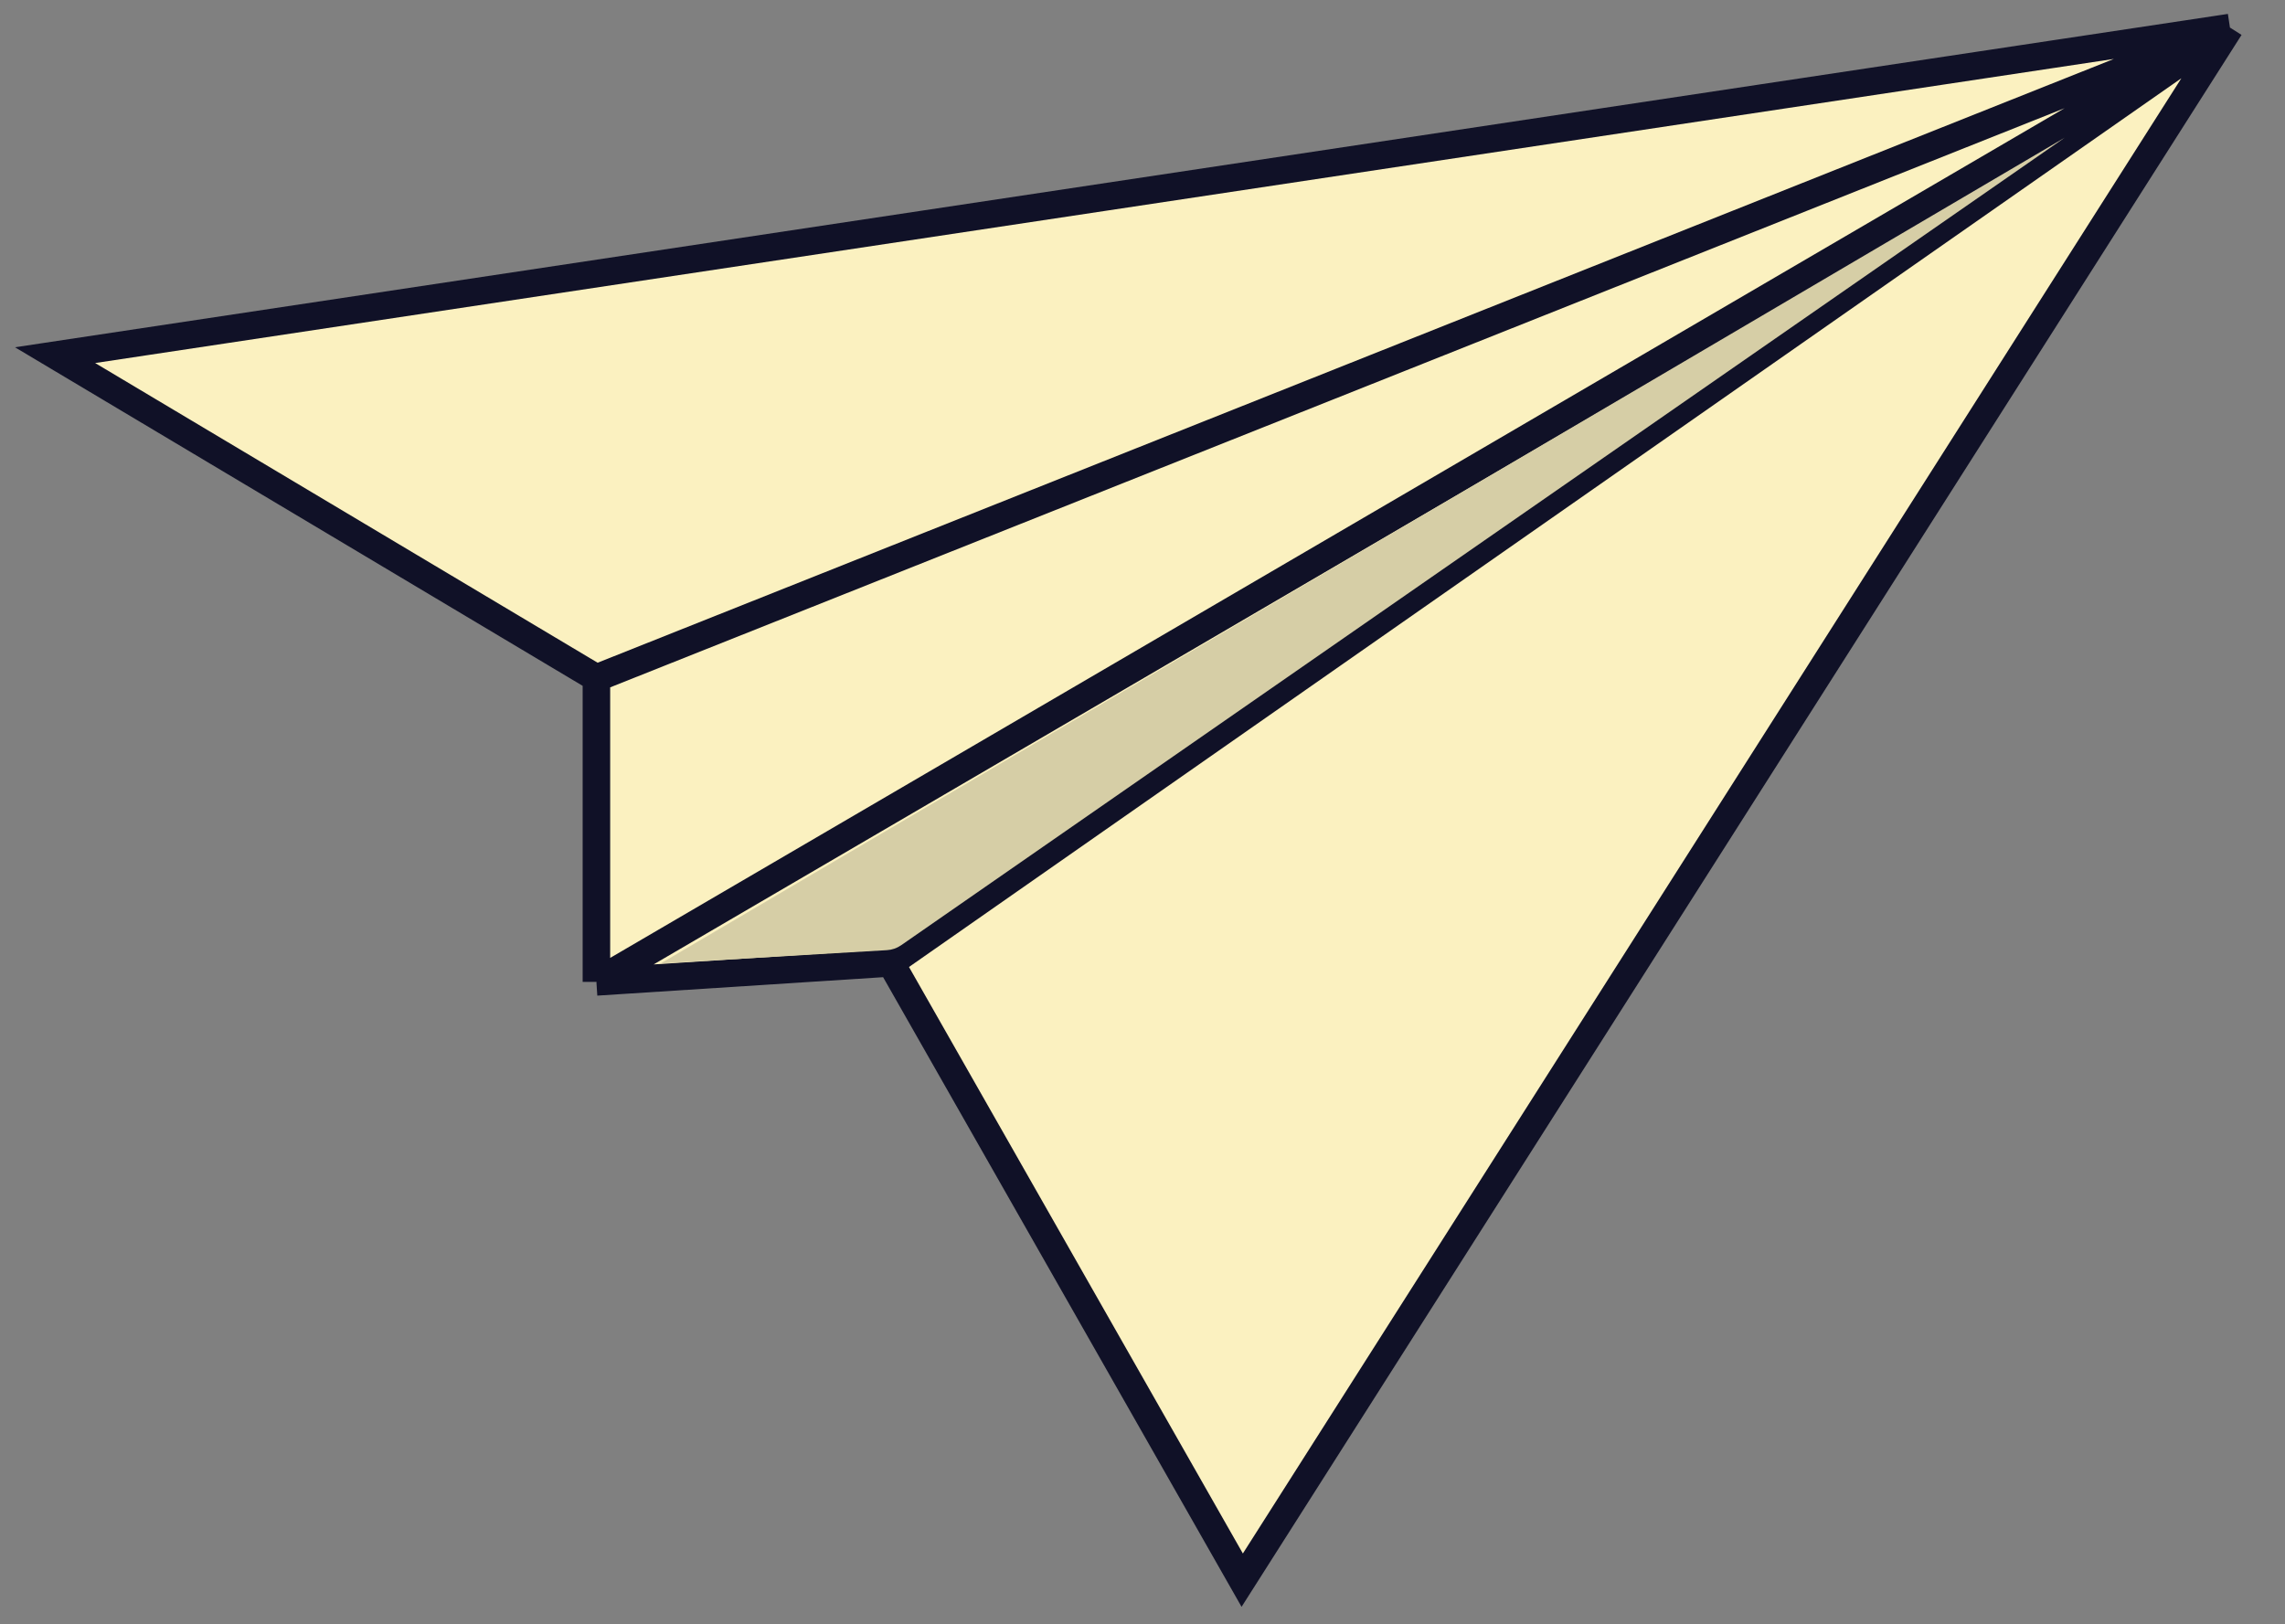 <svg width="83" height="59" viewBox="0 0 83 59" fill="none" xmlns="http://www.w3.org/2000/svg">
<rect x="0" y="0" width="83" height="59" fill="#808080" stroke="none"/>
<path d="M21.664 24.631L2 12.902L81 1L45.122 57.404L32.358 34.98L21.664 35.67V24.631Z" fill="#FBF1C0"/>
<path d="M21.664 24.631L2 12.902L81 1M21.664 24.631V35.67M21.664 24.631L81 1M21.664 35.67L32.358 34.98M21.664 35.67L81 1M32.358 34.98L45.122 57.404L81 1M32.358 34.98L81 1" stroke="#101127"/>
<path d="M32.219 34.517L24 35L75 5L32.731 34.34C32.58 34.444 32.403 34.506 32.219 34.517Z" fill="#D6CEA6"/>
</svg>
